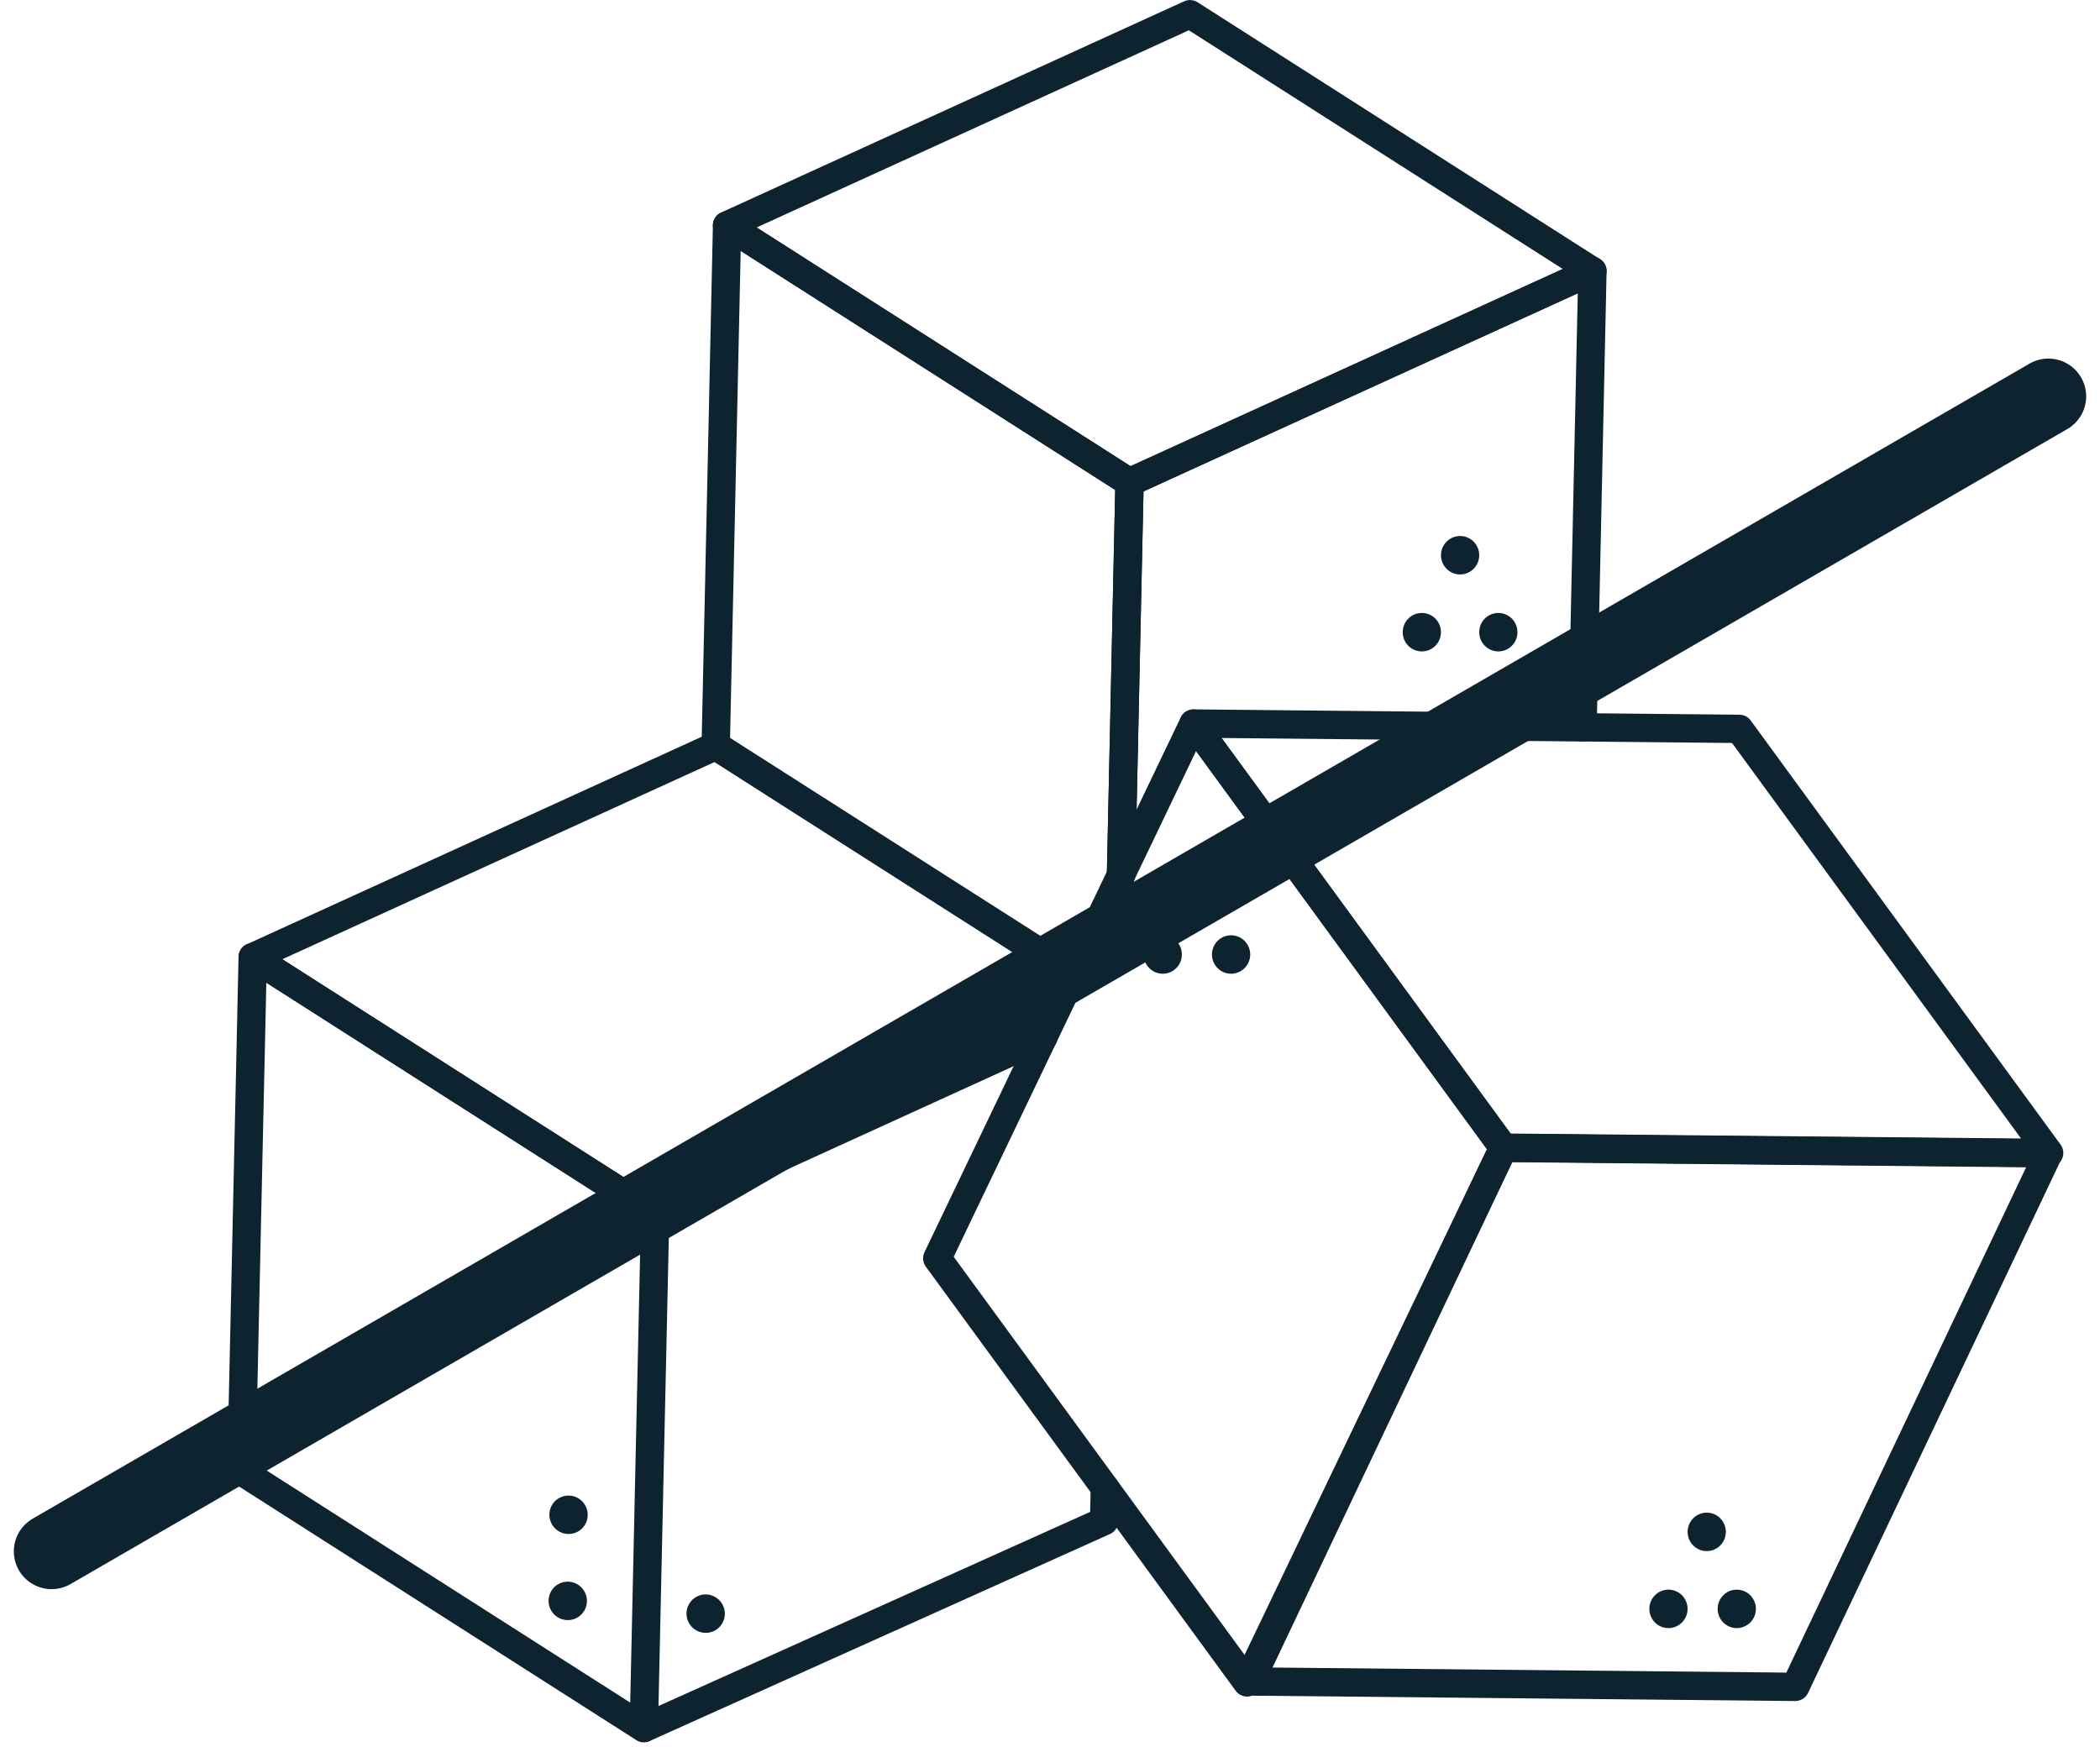 <svg xmlns="http://www.w3.org/2000/svg" width="55.577" height="46.231" viewBox="0 0 55.577 46.231">
  <g id="Komponente_213_17" data-name="Komponente 213 – 17" transform="translate(1.366 0.375)">
    <g id="Gruppe_1019" data-name="Gruppe 1019" transform="translate(17.576)">
      <path id="Pfad_5698" data-name="Pfad 5698" d="M1951.537-177l-10.651-6.8,12.252-5.59,10.651,6.8Z" transform="translate(-1940.587 189.391)" fill="none" stroke="#0d2330" stroke-linecap="round" stroke-linejoin="round" stroke-width="0.75"/>
      <path id="Pfad_5699" data-name="Pfad 5699" d="M2038.308-122.09l.262-12.08-12.251,5.591-.226,10.4" transform="translate(-2015.368 140.966)" fill="none" stroke="#0d2330" stroke-linecap="round" stroke-linejoin="round" stroke-width="0.75"/>
      <path id="Pfad_5700" data-name="Pfad 5700" d="M1947.913-124.159l-9.471-6.043.3-13.768,10.652,6.8-.226,10.4" transform="translate(-1938.442 149.56)" fill="none" stroke="#0d2330" stroke-linecap="round" stroke-linejoin="round" stroke-width="0.75"/>
      <ellipse id="Ellipse_156" data-name="Ellipse 156" cx="0.506" cy="0.509" rx="0.506" ry="0.509" transform="translate(20.206 15.849)" fill="#0d2330"/>
      <ellipse id="Ellipse_157" data-name="Ellipse 157" cx="0.506" cy="0.509" rx="0.506" ry="0.509" transform="translate(19.194 13.812)" fill="#0d2330"/>
      <ellipse id="Ellipse_158" data-name="Ellipse 158" cx="0.506" cy="0.509" rx="0.506" ry="0.509" transform="translate(18.181 15.849)" fill="#0d2330"/>
    </g>
    <g id="Gruppe_1020" data-name="Gruppe 1020" transform="translate(5.022 19.37)">
      <path id="Pfad_5701" data-name="Pfad 5701" d="M1859.994-25.976l-9.47-6.044-12.252,5.591,10.651,6.8,10.279-4.689" transform="translate(-1837.974 32.02)" fill="none" stroke="#0d2330" stroke-linecap="round" stroke-linejoin="round" stroke-width="0.75"/>
      <path id="Pfad_5702" data-name="Pfad 5702" d="M1846.486,33.811l-10.651-6.8.3-13.608,10.651,6.8Z" transform="translate(-1835.835 -7.816)" fill="none" stroke="#0d2330" stroke-linecap="round" stroke-linejoin="round" stroke-width="0.75"/>
      <path id="Pfad_5703" data-name="Pfad 5703" d="M1925.883,69.016" transform="translate(-1914.866 -56.581)" fill="none" stroke="#0d2330" stroke-linecap="round" stroke-linejoin="round" stroke-width="0.75"/>
      <path id="Pfad_5704" data-name="Pfad 5704" d="M1922.972,133.858l12.171-5.474.02-.884" transform="translate(-1912.311 -107.867)" fill="none" stroke="#0d2330" stroke-linecap="round" stroke-linejoin="round" stroke-width="0.75"/>
    </g>
    <path id="Pfad_5705" data-name="Pfad 5705" d="M2056.237-36.692l-14.444-.141,8.2,11.225,14.444.141-8.2-11.224" transform="translate(-2011.572 55.609)" fill="none" stroke="#0d2330" stroke-linecap="round" stroke-linejoin="round" stroke-width="0.75"/>
    <path id="Pfad_5706" data-name="Pfad 5706" d="M2054.044,68.561l6.7-14.122,14.425.142-6.7,14.122Z" transform="translate(-2022.323 -24.43)" fill="none" stroke="#0d2330" stroke-linecap="round" stroke-linejoin="round" stroke-width="0.75"/>
    <path id="Pfad_5707" data-name="Pfad 5707" d="M1986.373-22.679l6.781-14.153,8.2,11.225-6.781,14.153Z" transform="translate(-1962.934 55.609)" fill="none" stroke="#0d2330" stroke-linecap="round" stroke-linejoin="round" stroke-width="0.75"/>
    <ellipse id="Ellipse_172" data-name="Ellipse 172" cx="0.506" cy="0.509" rx="0.506" ry="0.509" transform="translate(29.914 22.342)" fill="#0d2330"/>
    <ellipse id="Ellipse_176" data-name="Ellipse 176" cx="0.506" cy="0.509" rx="0.506" ry="0.509" transform="translate(43.297 39.662)" fill="#0d2330"/>
    <ellipse id="Ellipse_179" data-name="Ellipse 179" cx="0.507" cy="0.509" rx="0.507" ry="0.509" transform="matrix(0.899, -0.438, 0.438, 0.899, 13.002, 39.483)" fill="#0d2330"/>
    <ellipse id="Ellipse_174" data-name="Ellipse 174" cx="0.506" cy="0.509" rx="0.506" ry="0.509" transform="translate(30.709 24.38)" fill="#0d2330"/>
    <ellipse id="Ellipse_175" data-name="Ellipse 175" cx="0.506" cy="0.509" rx="0.506" ry="0.509" transform="translate(44.092 41.7)" fill="#0d2330"/>
    <ellipse id="Ellipse_178" data-name="Ellipse 178" cx="0.507" cy="0.509" rx="0.507" ry="0.509" transform="matrix(0.899, -0.438, 0.438, 0.899, 16.631, 42.1)" fill="#0d2330"/>
    <ellipse id="Ellipse_173" data-name="Ellipse 173" cx="0.506" cy="0.509" rx="0.506" ry="0.509" transform="translate(28.901 24.38)" fill="#0d2330"/>
    <ellipse id="Ellipse_177" data-name="Ellipse 177" cx="0.506" cy="0.509" rx="0.506" ry="0.509" transform="translate(42.284 41.7)" fill="#0d2330"/>
    <ellipse id="Ellipse_180" data-name="Ellipse 180" cx="0.507" cy="0.509" rx="0.507" ry="0.509" transform="matrix(0.899, -0.438, 0.438, 0.899, 12.981, 41.762)" fill="#0d2330"/>
    <path id="Pfad_5896" data-name="Pfad 5896" d="M0,32.391,52.845,1.82" transform="translate(0 8.296)" fill="none" stroke="#0d2330" stroke-linecap="round" stroke-width="2"/>
  </g>
</svg>
